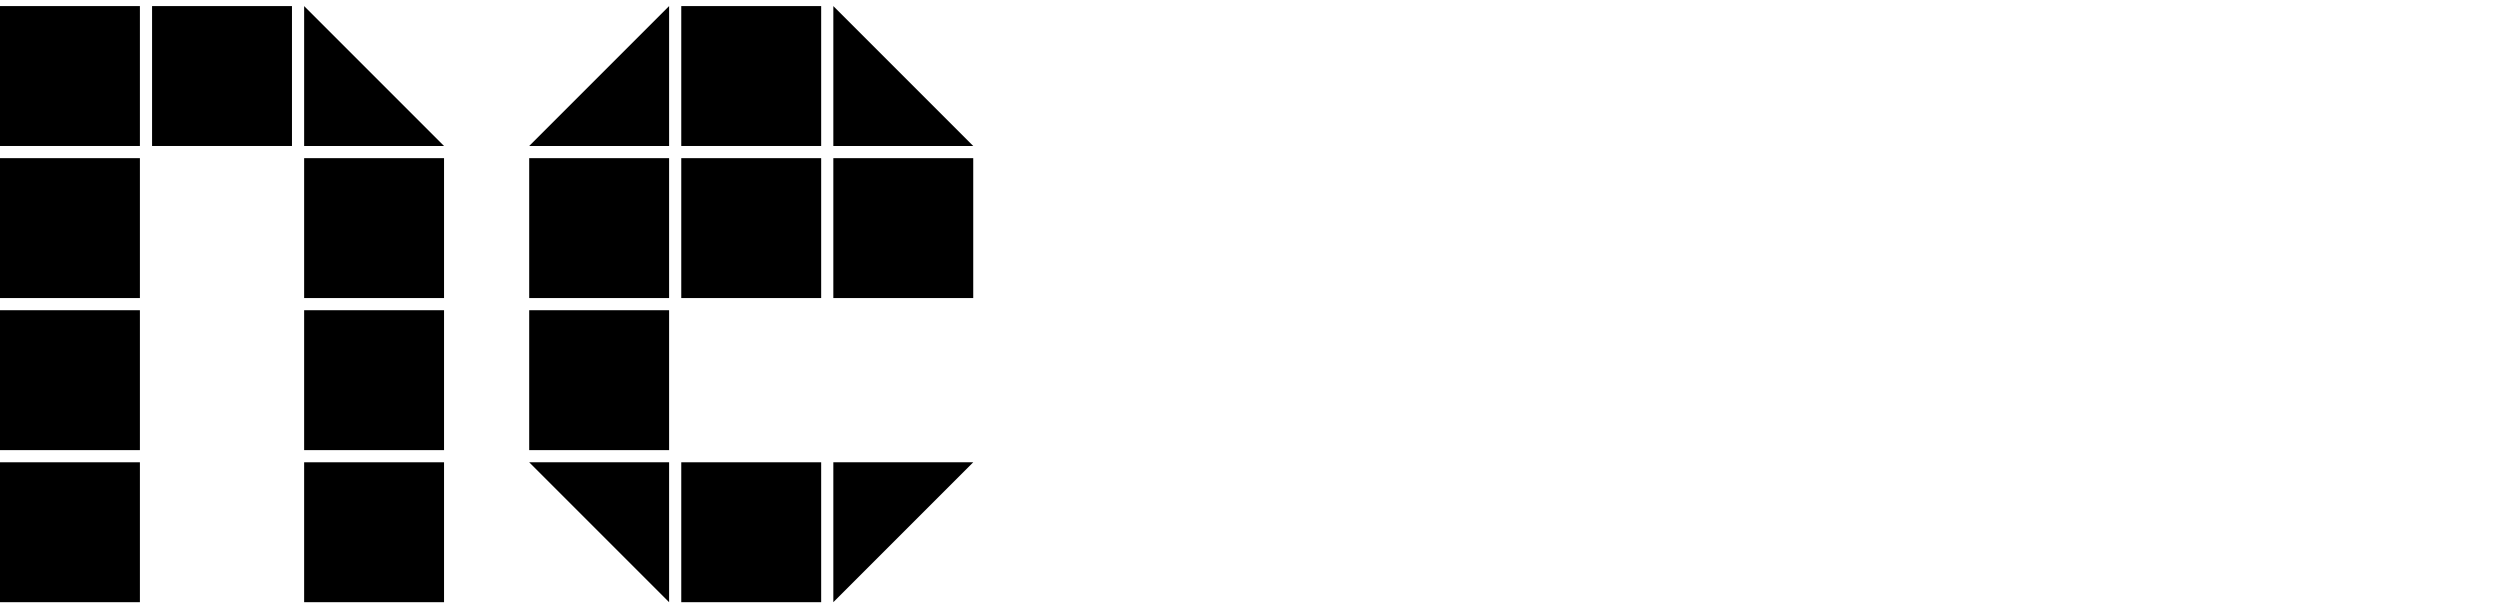 <svg xmlns="http://www.w3.org/2000/svg" viewBox="0 0 411 100"><rect height="23" width="23" y="76" x="0"></rect><rect height="23" width="23" y="51" x="0"></rect><rect height="23" width="23" y="26" x="0"></rect><rect height="23" width="23" y="1" x="0"></rect><rect height="23" width="23" y="1" x="25"></rect><rect height="23" width="23" y="26" x="50"></rect><path d="m50 1 23 23h-23z"></path><rect height="23" width="23" y="51" x="50"></rect><rect height="23" width="23" y="76" x="50"></rect><path d="m87 76h23v23z"></path><rect height="23" width="23" y="51" x="87"></rect><rect height="23" width="23" y="26" x="87"></rect><path d="m110 1v23h-23z"></path><rect height="23" width="23" y="1" x="112"></rect><rect height="23" width="23" y="26" x="137"></rect><path d="m137 1 23 23h-23z"></path><path d="m137 76h23l-23 23z"></path><rect height="23" width="23" y="76" x="112"></rect><rect height="23" width="23" y="26" x="112"></rect><g stroke-width="3" stroke-linecap="square" fill="none"><path d="m176 2.5h21v46.5l-21 21.4z"></path><path d="m196 78.6v18.9h-18.9z"></path><path d="m214 1.5h21v93.7l-21-22.5z"></path><path d="m338 1.5v96h23v-72.7h25v72.7h23v-72.7l-23-23.3z"></path><path d="m273 2.25-23 23.2v49.4l22.4 23.3h24.2l22.4-23.3h-46.7v-25.2h46.7v-24.2l-22.4-23.3zm0 22.3h24.2v1.94h-24.2z"></path></g></svg>